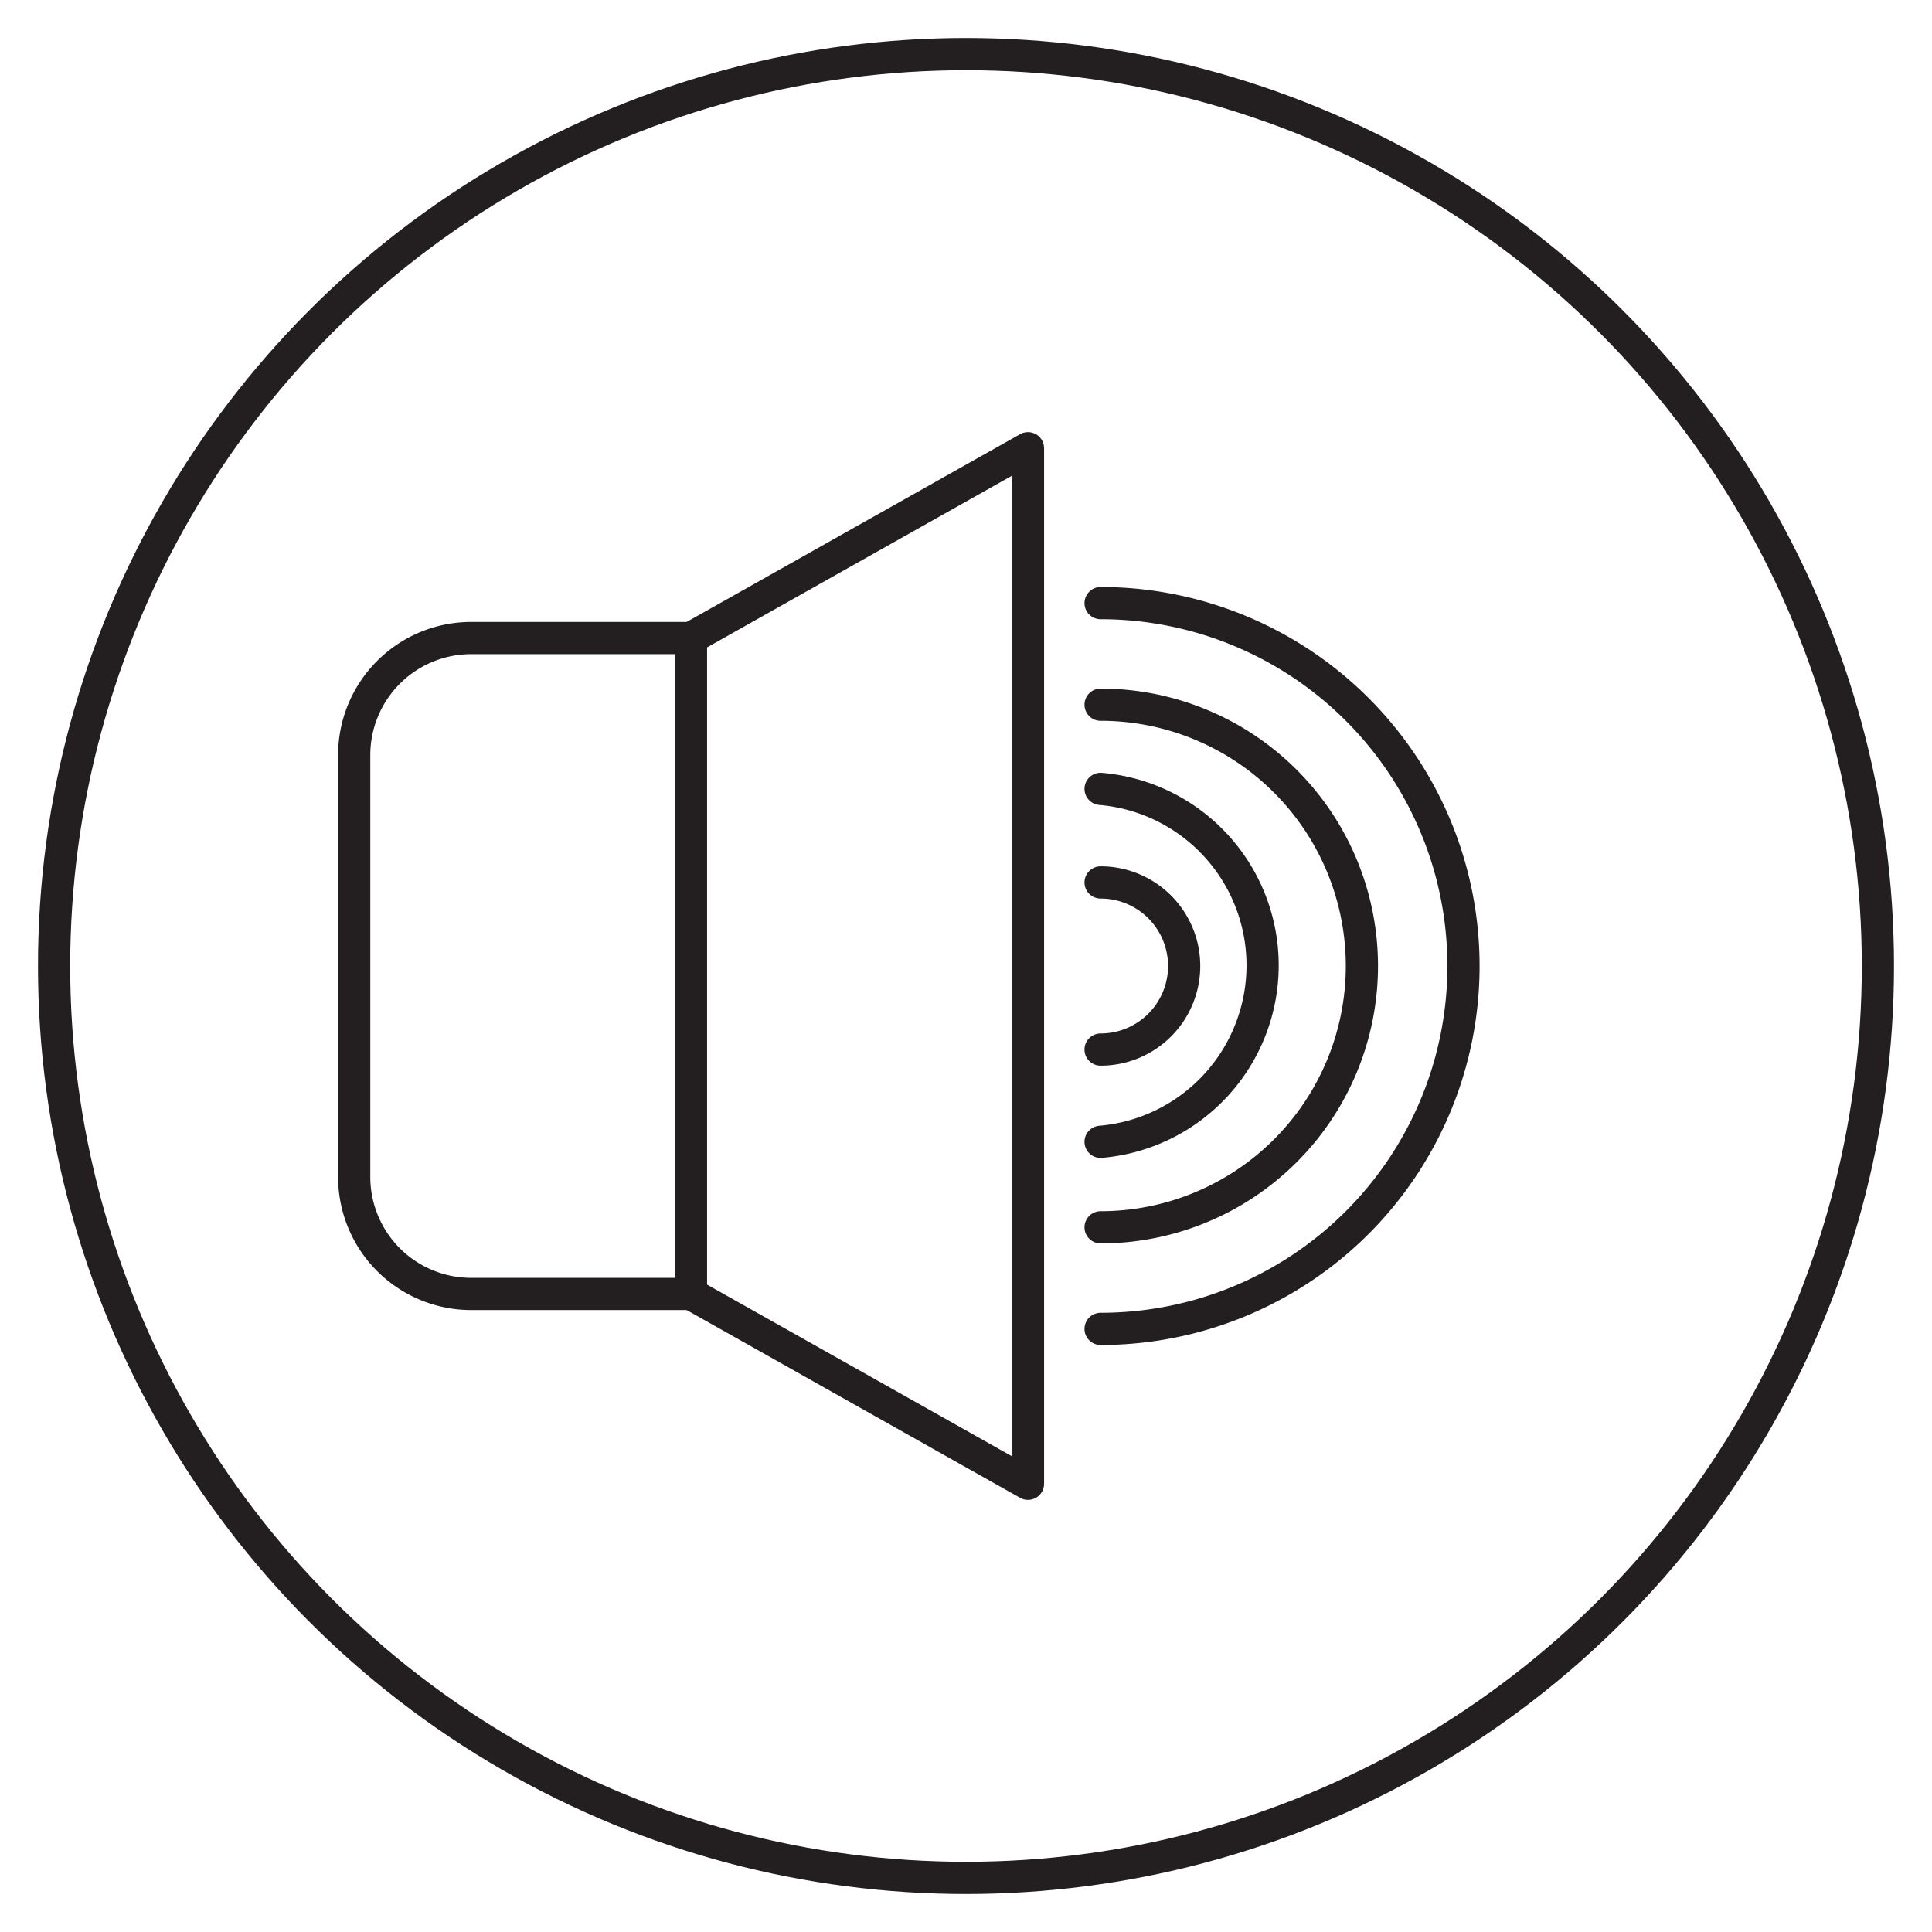 <?xml version="1.0" ?><svg data-name="Layer 1" id="Layer_1" viewBox="0 0 120 120" xmlns="http://www.w3.org/2000/svg"><defs><style>.cls-1,.cls-2{fill:none;stroke:#231f20;stroke-width:2px;}.cls-1{stroke-linecap:round;stroke-linejoin:round;}.cls-2{stroke-miterlimit:10;}</style></defs><title/><path class="cls-1" d="M29.25,39.63H42.91a0,0,0,0,1,0,0V80.37a0,0,0,0,1,0,0H29.25A7.27,7.27,0,0,1,22,73.1V46.9A7.27,7.27,0,0,1,29.25,39.63Z"/><polygon class="cls-1" points="63.85 92.16 42.91 80.37 42.91 39.63 63.85 27.84 63.85 92.16"/><path class="cls-1" d="M68.36,43.77a16.23,16.23,0,0,1,0,32.46"/><path class="cls-1" d="M68.36,82.54a22.54,22.54,0,1,0,0-45.08"/><path class="cls-1" d="M68.36,49a11,11,0,0,1,0,21.92"/><path class="cls-1" d="M68.36,54.81a5.19,5.19,0,1,1,0,10.38"/><circle class="cls-2" cx="60" cy="60" r="56.64"/></svg>